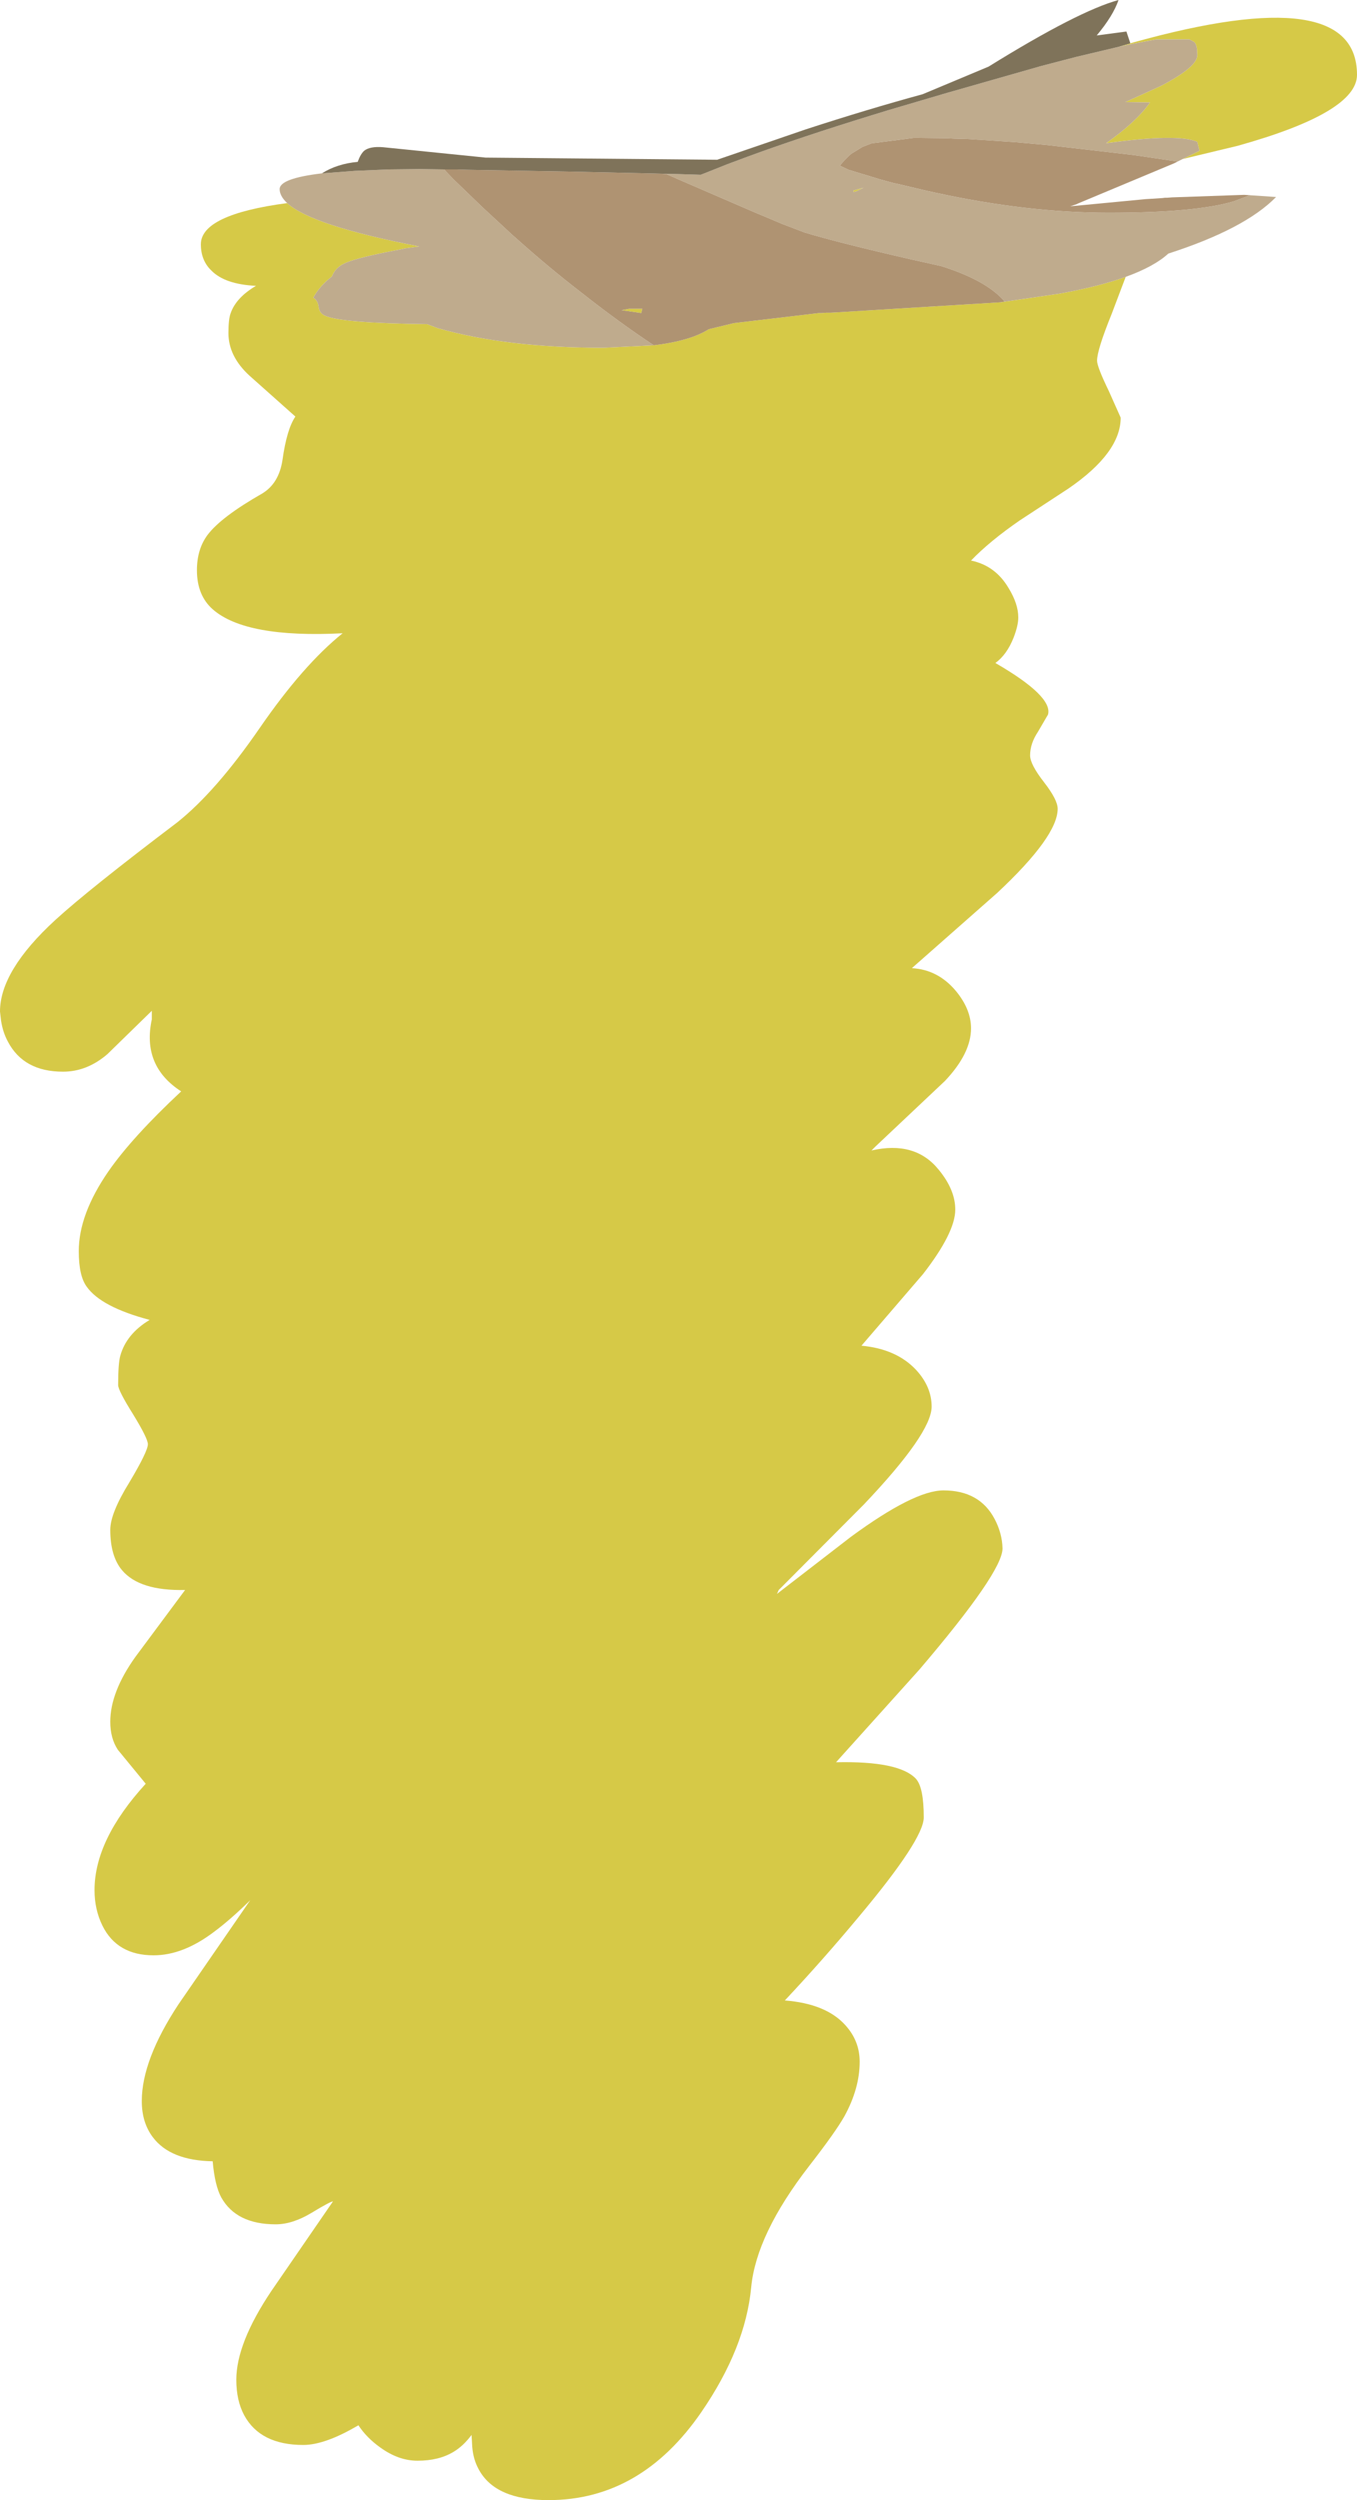 <?xml version="1.0" encoding="UTF-8" standalone="no"?>
<svg xmlns:ffdec="https://www.free-decompiler.com/flash" xmlns:xlink="http://www.w3.org/1999/xlink" ffdec:objectType="shape" height="349.0px" width="189.5px" xmlns="http://www.w3.org/2000/svg">
  <g transform="matrix(1.0, 0.0, 0.0, 1.0, -517.25, 467.35)">
    <path d="M675.1 -461.3 L675.6 -461.45 Q706.75 -470.1 706.75 -456.9 706.75 -451.65 690.1 -447.0 L682.4 -445.15 684.75 -446.3 684.45 -447.55 Q681.7 -448.75 671.7 -447.35 675.95 -450.35 677.85 -453.05 L674.4 -453.1 679.35 -455.35 Q684.45 -458.0 684.45 -459.65 L684.4 -460.6 Q684.25 -461.4 683.9 -461.55 L683.35 -461.85 678.7 -461.85 675.0 -461.15 673.4 -460.8 675.1 -461.3 M674.45 -428.7 L672.5 -423.55 Q670.45 -418.5 670.45 -417.0 670.45 -416.15 672.1 -412.75 L673.75 -409.05 Q673.75 -404.15 666.45 -399.15 L659.65 -394.7 Q655.45 -391.8 652.85 -389.1 656.25 -388.4 658.1 -385.25 659.45 -383.05 659.45 -381.15 659.45 -380.05 658.8 -378.35 657.85 -375.95 656.25 -374.8 664.3 -370.15 663.6 -367.6 L662.2 -365.2 Q661.1 -363.55 661.1 -361.9 661.1 -360.65 663.05 -358.15 664.95 -355.7 664.95 -354.45 664.95 -350.6 656.5 -342.7 L644.7 -332.3 644.6 -332.2 Q648.25 -332.0 650.75 -329.0 652.85 -326.45 652.85 -323.8 652.85 -320.3 649.2 -316.45 L639.5 -307.3 638.95 -306.75 Q645.05 -308.15 648.35 -304.05 650.65 -301.25 650.65 -298.5 650.65 -295.3 646.15 -289.5 L637.55 -279.5 Q642.45 -279.05 645.2 -276.1 647.35 -273.75 647.35 -271.0 647.35 -267.3 637.9 -257.35 L626.0 -245.4 625.75 -244.85 636.05 -252.8 Q644.9 -259.3 649.0 -259.3 654.05 -259.3 656.15 -255.3 657.2 -253.3 657.25 -251.2 657.25 -247.9 645.65 -234.3 L634.0 -221.35 Q642.8 -221.55 645.15 -219.05 646.25 -217.85 646.25 -213.65 646.25 -210.6 637.15 -199.75 632.2 -193.8 626.85 -188.1 632.6 -187.65 635.3 -184.65 637.3 -182.45 637.3 -179.55 637.3 -175.8 635.15 -171.9 633.9 -169.7 630.25 -165.0 622.85 -155.45 622.15 -148.05 621.35 -139.6 615.2 -130.65 606.75 -118.35 593.85 -118.35 586.4 -118.35 584.1 -122.65 583.35 -124.0 583.2 -125.75 L583.1 -127.45 Q581.95 -125.9 580.6 -125.1 578.55 -123.85 575.55 -123.85 572.9 -123.85 570.35 -125.7 568.45 -127.05 567.3 -128.8 562.65 -126.05 559.6 -126.05 553.6 -126.05 551.35 -130.2 550.25 -132.25 550.25 -135.15 550.25 -140.25 555.15 -147.55 L563.75 -160.05 Q563.4 -160.05 560.75 -158.45 558.1 -156.85 555.75 -156.85 550.25 -156.85 548.15 -160.6 547.25 -162.25 546.95 -165.65 541.05 -165.75 538.6 -169.0 537.05 -171.05 537.05 -174.05 537.05 -179.8 542.2 -187.6 L552.2 -202.1 Q549.4 -199.35 547.1 -197.65 542.8 -194.4 538.7 -194.4 533.6 -194.4 531.55 -198.55 530.45 -200.8 530.45 -203.5 530.45 -210.55 537.6 -218.35 L533.7 -223.1 Q532.65 -224.7 532.65 -227.0 532.65 -231.15 536.15 -236.05 L543.1 -245.4 Q536.75 -245.25 534.3 -248.15 532.65 -250.1 532.65 -253.8 532.65 -256.1 535.3 -260.4 537.9 -264.75 537.9 -265.75 537.9 -266.55 535.85 -269.9 533.75 -273.25 533.75 -274.0 533.75 -277.05 534.05 -278.1 534.9 -281.15 538.15 -283.1 531.35 -284.9 529.35 -287.75 528.25 -289.25 528.25 -292.7 528.25 -297.85 532.4 -303.85 535.7 -308.6 542.55 -315.0 537.05 -318.55 538.45 -325.05 L538.45 -326.25 532.25 -320.2 Q529.4 -317.75 526.05 -317.75 520.55 -317.75 518.35 -321.95 517.65 -323.25 517.4 -324.85 L517.25 -326.15 Q517.25 -331.85 525.0 -338.95 529.65 -343.2 542.0 -352.55 547.4 -356.85 553.5 -365.7 559.6 -374.55 565.1 -378.95 551.55 -378.25 546.95 -382.3 544.75 -384.25 544.75 -387.75 544.75 -390.7 546.25 -392.7 548.15 -395.2 553.85 -398.45 556.2 -399.85 556.7 -403.15 557.3 -407.45 558.5 -409.2 L552.1 -414.9 Q549.15 -417.6 549.15 -420.85 549.15 -422.8 549.45 -423.6 550.2 -425.8 553.0 -427.45 548.65 -427.65 546.75 -429.6 545.3 -431.0 545.3 -433.25 545.3 -437.4 557.35 -439.0 560.8 -435.85 575.8 -432.95 L574.0 -432.7 573.9 -432.7 573.5 -432.6 571.2 -432.15 Q566.55 -431.2 565.3 -430.55 564.05 -429.95 563.6 -428.75 561.95 -427.5 561.0 -425.8 561.65 -425.4 561.75 -424.5 561.85 -423.65 562.6 -423.3 564.8 -422.25 576.9 -422.1 L578.35 -421.55 Q587.95 -418.8 601.55 -418.8 L608.55 -419.15 608.6 -419.15 Q613.0 -419.7 615.45 -420.95 L616.25 -421.4 619.75 -422.25 631.6 -423.65 631.95 -423.65 632.65 -423.7 632.9 -423.7 633.3 -423.7 656.95 -425.15 665.15 -426.35 Q670.7 -427.35 674.45 -428.7 M604.05 -424.05 L605.1 -424.25 606.95 -424.25 606.8 -423.65 604.05 -424.05 M637.85 -441.15 L636.85 -440.65 636.45 -440.55 636.4 -440.75 637.85 -441.15" fill="#d6c947" fill-rule="evenodd" stroke="none"/>
    <path d="M682.4 -445.15 L681.2 -444.55 681.7 -444.8 675.6 -445.7 663.5 -447.1 659.1 -447.5 657.65 -447.6 652.3 -447.95 650.45 -448.0 649.5 -448.05 645.55 -448.1 644.85 -448.1 639.05 -447.35 639.0 -447.35 637.7 -446.85 636.15 -445.9 635.85 -445.65 635.15 -444.95 634.55 -444.25 634.7 -444.15 635.75 -443.65 640.2 -442.3 642.2 -441.75 642.3 -441.75 645.05 -441.1 646.75 -440.7 647.9 -440.45 Q660.75 -437.65 672.1 -437.65 684.2 -437.65 689.55 -439.25 L691.8 -440.1 691.0 -440.15 695.45 -439.85 Q691.1 -435.4 680.4 -431.95 678.45 -430.15 674.45 -428.7 670.7 -427.35 665.15 -426.35 L656.95 -425.15 657.55 -425.25 Q655.05 -428.2 648.7 -430.2 L644.45 -431.15 Q634.4 -433.45 629.6 -434.9 L626.45 -436.1 624.8 -436.8 623.25 -437.45 623.0 -437.55 614.9 -441.05 612.7 -442.0 611.1 -442.7 610.3 -443.05 609.6 -443.1 611.95 -443.05 615.1 -442.95 617.75 -444.0 618.75 -444.4 621.7 -445.5 Q628.9 -448.15 638.95 -451.25 L641.4 -452.0 649.55 -454.4 662.7 -458.15 667.5 -459.4 673.4 -460.8 675.0 -461.15 678.7 -461.85 683.35 -461.85 683.9 -461.55 Q684.25 -461.4 684.4 -460.6 L684.45 -459.65 Q684.45 -458.0 679.35 -455.35 L674.4 -453.1 677.85 -453.05 Q675.95 -450.35 671.7 -447.35 681.7 -448.75 684.45 -447.55 L684.75 -446.3 682.4 -445.15 M557.35 -439.0 Q556.3 -440.0 556.3 -440.95 556.3 -442.45 562.2 -443.15 L566.8 -443.5 571.55 -443.7 575.85 -443.75 579.3 -443.7 579.55 -443.4 580.55 -442.35 584.7 -438.35 585.35 -437.75 586.65 -436.55 588.75 -434.6 589.6 -433.85 Q593.85 -430.05 598.25 -426.65 603.7 -422.35 608.55 -419.15 L601.55 -418.8 Q587.95 -418.8 578.35 -421.55 L576.9 -422.1 Q564.8 -422.25 562.6 -423.3 561.85 -423.65 561.75 -424.5 561.65 -425.4 561.0 -425.8 561.95 -427.5 563.6 -428.75 564.05 -429.95 565.3 -430.55 566.55 -431.2 571.2 -432.15 L573.5 -432.6 573.9 -432.7 574.0 -432.7 575.8 -432.95 Q560.8 -435.85 557.35 -439.0 M637.85 -441.15 L636.4 -440.75 636.45 -440.55 636.85 -440.65 637.85 -441.15" fill="#bfab8d" fill-rule="evenodd" stroke="none"/>
    <path d="M681.2 -444.55 L667.8 -438.95 667.6 -438.85 666.7 -438.55 677.2 -439.55 679.55 -439.7 679.95 -439.75 680.15 -439.75 680.25 -439.75 680.95 -439.8 691.0 -440.15 691.8 -440.1 689.55 -439.25 Q684.2 -437.65 672.1 -437.65 660.75 -437.65 647.9 -440.45 L646.75 -440.7 645.05 -441.1 642.3 -441.75 642.2 -441.75 640.2 -442.3 635.75 -443.65 634.7 -444.15 634.55 -444.25 635.15 -444.95 635.85 -445.65 636.15 -445.9 637.7 -446.85 639.0 -447.35 639.05 -447.35 644.85 -448.1 645.55 -448.1 649.5 -448.05 650.45 -448.0 652.3 -447.95 657.65 -447.6 659.1 -447.5 663.5 -447.1 675.6 -445.7 681.7 -444.8 681.2 -444.55 M609.6 -443.1 L610.3 -443.05 611.1 -442.7 612.7 -442.0 614.9 -441.05 623.0 -437.55 623.25 -437.45 624.8 -436.8 626.45 -436.1 629.6 -434.9 Q634.4 -433.45 644.45 -431.15 L648.7 -430.2 Q655.05 -428.2 657.55 -425.25 L656.95 -425.15 633.3 -423.7 632.9 -423.7 632.65 -423.7 631.95 -423.65 631.6 -423.65 619.75 -422.25 616.25 -421.4 615.45 -420.95 Q613.0 -419.7 608.6 -419.15 L608.55 -419.15 Q603.7 -422.35 598.25 -426.65 593.85 -430.05 589.6 -433.85 L588.75 -434.6 586.65 -436.55 585.35 -437.75 584.7 -438.35 580.55 -442.35 579.55 -443.4 579.3 -443.7 580.3 -443.7 580.4 -443.7 581.05 -443.7 582.45 -443.65 596.6 -443.4 607.7 -443.15 609.6 -443.1 M604.05 -424.05 L606.8 -423.65 606.95 -424.25 605.1 -424.25 604.05 -424.05" fill="#af9372" fill-rule="evenodd" stroke="none"/>
    <path d="M562.2 -443.15 Q564.35 -444.5 567.2 -444.75 567.6 -445.85 568.1 -446.3 568.9 -446.95 570.75 -446.8 L585.05 -445.35 617.4 -445.05 629.8 -449.3 Q638.4 -452.1 646.1 -454.2 L655.3 -458.05 Q667.8 -465.8 673.45 -467.35 672.7 -465.15 670.4 -462.4 L674.55 -462.95 675.1 -461.3 673.4 -460.8 667.5 -459.4 662.7 -458.15 649.55 -454.4 641.4 -452.0 638.95 -451.25 Q628.9 -448.15 621.7 -445.5 L618.75 -444.4 617.75 -444.0 615.1 -442.95 611.95 -443.05 609.6 -443.1 607.7 -443.15 596.6 -443.4 582.45 -443.65 581.05 -443.7 580.4 -443.7 580.3 -443.7 579.3 -443.7 575.85 -443.75 571.55 -443.7 566.8 -443.5 562.2 -443.15" fill="#7f735a" fill-rule="evenodd" stroke="none"/>
  </g>
</svg>
